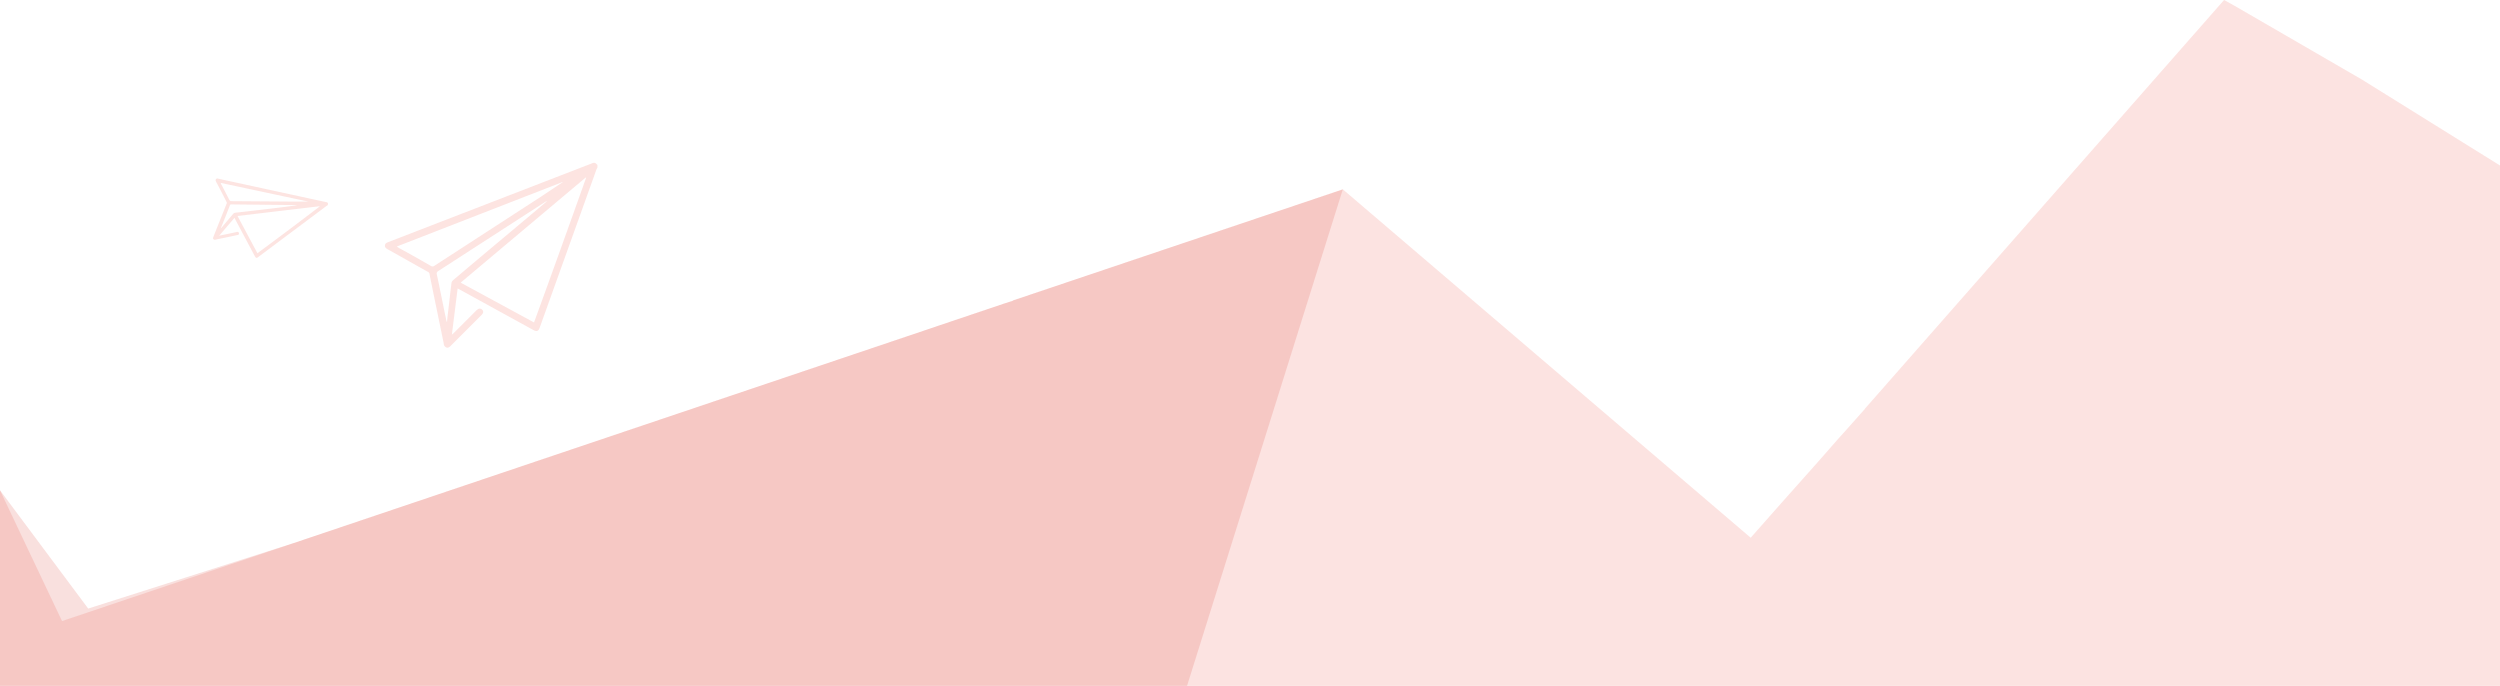 <svg id="Layer_1" data-name="Layer 1" xmlns="http://www.w3.org/2000/svg" viewBox="0 0 1080 296.3"><title>light_sus_3</title><g opacity="0.15"><path d="M255.4,219.4l-87.7,33.9c-.7.3-1.3.5-1.4,1.4s.5,1.3,1.2,1.7c5.8,3.2,11.5,6.5,17.3,9.7a1.3,1.3,0,0,1,.8,1.2c2,10,4.1,20,6.1,29.8a1.85,1.85,0,0,0,1.1,1.7c.9.3,1.4-.2,2-.8l13-13a4.35,4.35,0,0,0,.6-.7,1.31,1.31,0,0,0-.2-1.9,1.39,1.39,0,0,0-1.9,0,4.35,4.35,0,0,0-.7.6l-9.5,9.5-.9.8,2.5-20,1.1.6,31.5,17.3c1.6.9,2.3.6,2.9-1.1l24.5-68.3a5.94,5.94,0,0,0,.4-.8v-1C257.1,218.9,256.8,218.8,255.4,219.4ZM186,263.5c-4.5-2.6-9.1-5.2-13.7-7.7l-.9-.6,71.7-27.9v.1l-9.3,6.2-46.1,29.9A1.35,1.35,0,0,1,186,263.5Zm9.8,6.2a2.09,2.09,0,0,0-.8,1.6c-.6,4.8-1.1,9.6-1.7,14.4l-.2,2.2a6.89,6.89,0,0,1-.3-.8c-1.4-6.7-2.7-13.3-4.1-19.9a1.2,1.2,0,0,1,.6-1.4L235.4,236l.7-.4.1.1-6.5,5.5C218.4,250.7,207.1,260.1,195.8,269.7ZM230.7,288,199,270.8l54-45.4.2.1C245.8,246.3,238.3,267.2,230.7,288Z" transform="translate(0 -148.7)" fill="#ef4836"/><path d="M140.8,236,94.3,225.9a.8.8,0,0,0-1,.2c-.3.4-.1.7,0,1,1.6,3,3.1,5.9,4.6,8.9a.85.85,0,0,1,0,.7c-1.9,4.8-3.8,9.5-5.7,14.3-.1.3-.3.7,0,1a.92.92,0,0,0,1,.2l9.1-1.9a4.33,4.33,0,0,1,.5-.1.6.6,0,0,0,.4-.8.62.62,0,0,0-.8-.5.6.6,0,0,0-.4.1l-6.7,1.4-.6.1,6.6-7.7.3.6,8.5,16c.4.8.8.9,1.5.3l29.4-22c.1-.1.3-.1.4-.2l.3-.5C141.7,236.3,141.5,236.1,140.8,236Zm-45.3-7.8-.2-.5,38,8.1h-5.7l-27.8-.2c-.3,0-.5-.2-.7-.5C98,233,96.8,230.6,95.5,228.2Zm6.1,12.4a2,2,0,0,0-.8.4c-1.6,1.9-3.2,3.8-4.7,5.6l-.7.8c0-.1.1-.3.1-.4,1.3-3.2,2.6-6.4,3.8-9.6a.55.55,0,0,1,.6-.4l27.8.3h.4v.1l-4.3.6C116.5,238.9,109,239.8,101.6,240.6Zm9.6,17.5L102.6,242l35.4-4.2.1.1C129.2,244.7,120.3,251.4,111.2,258.1Z" transform="translate(0 -148.7)" fill="#ef4836"/></g><polygon points="1080 71.5 1080 296.3 0 296.3 0 211.8 26.8 268.3 126.9 234.6 126.9 234.6 188.9 213.7 401 142.2 401 142.2 405.7 140.6 405.7 140.6 433.6 131.2 433.6 131.2 437.6 129.9 437.6 129.8 580.1 81.8 756.3 232.3 770 216.8 770 216.8 775.7 210.4 775.7 210.4 784.6 200.4 784.6 200.4 789 195.4 793.9 189.8 798.4 184.8 798.4 184.8 805.6 176.7 805.6 176.6 807.9 174 807.9 174 960.8 0 965.5 2.6 1020.4 34.4 1080 71.5" fill="#ef4836" opacity="0.15" style="isolation:isolate"/><polygon points="580.1 81.8 512.8 296.3 0 296.3 0 211.8 38.1 262.9 126.9 234.6 126.9 234.6 188.9 213.7 401 142.2 401 142.2 405.7 140.6 405.7 140.6 433.6 131.2 433.6 131.2 437.6 129.9 437.6 129.8 580.1 81.8" fill="#d63327" opacity="0.15" style="isolation:isolate"/></svg>